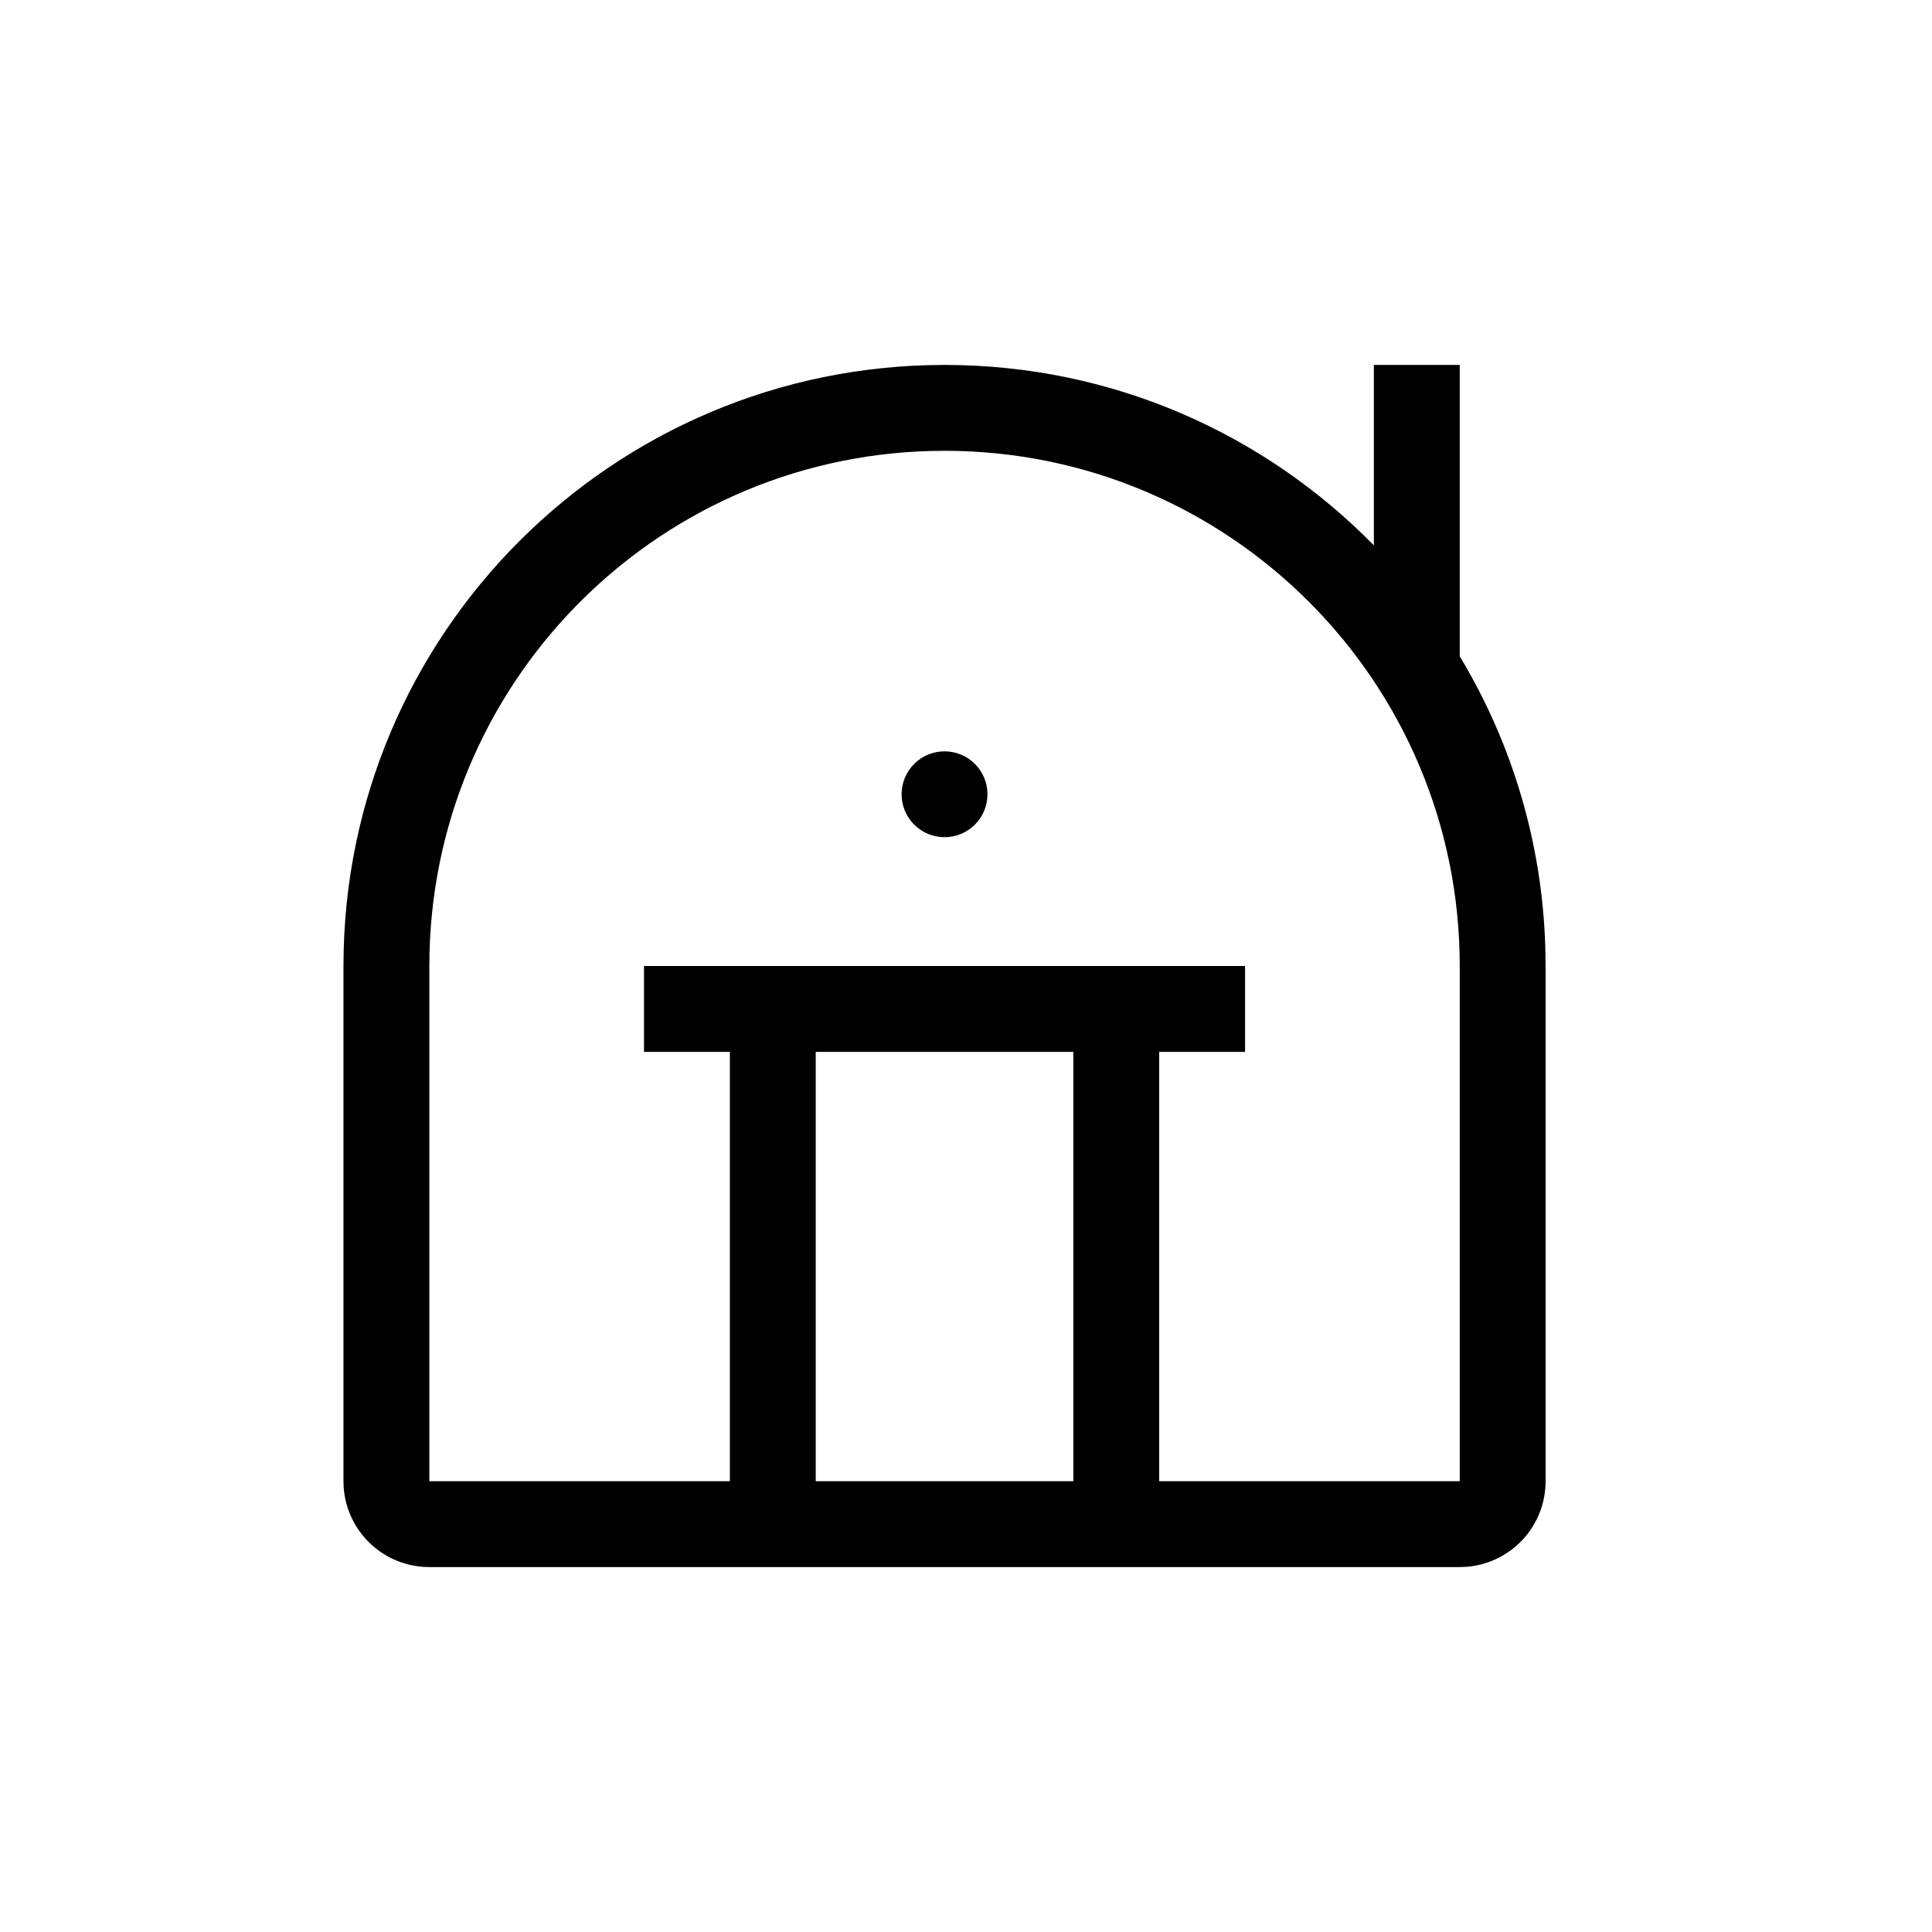 <svg width="45" height="45" viewBox="0 0 45 45" fill="none" xmlns="http://www.w3.org/2000/svg">
<path d="M34 8.5V15.286C35.236 17.336 35.922 19.67 35.993 22.062L36 22.5V34.5C36 35.005 35.81 35.491 35.467 35.861C35.123 36.23 34.653 36.457 34.15 36.495L34 36.5H10C9.495 36.5 9.009 36.31 8.639 35.966C8.269 35.623 8.043 35.153 8.005 34.65L8 34.5V22.5C8 14.768 14.268 8.5 22 8.5C25.918 8.5 29.46 10.11 32 12.703V8.5H34ZM22 10.5C15.475 10.5 10.166 15.709 10.004 22.195L10 22.5V34.5H17V24.5H15V22.5H29V24.5H27V34.5H34V22.5C34 15.873 28.627 10.5 22 10.5ZM25 24.5H19V34.5H25V24.5ZM22 17.5C22.265 17.5 22.52 17.605 22.707 17.793C22.895 17.98 23 18.235 23 18.5C23 18.765 22.895 19.02 22.707 19.207C22.52 19.395 22.265 19.5 22 19.5C21.735 19.5 21.48 19.395 21.293 19.207C21.105 19.02 21 18.765 21 18.5C21 18.235 21.105 17.98 21.293 17.793C21.48 17.605 21.735 17.5 22 17.5Z" fill="black"/>
</svg>
